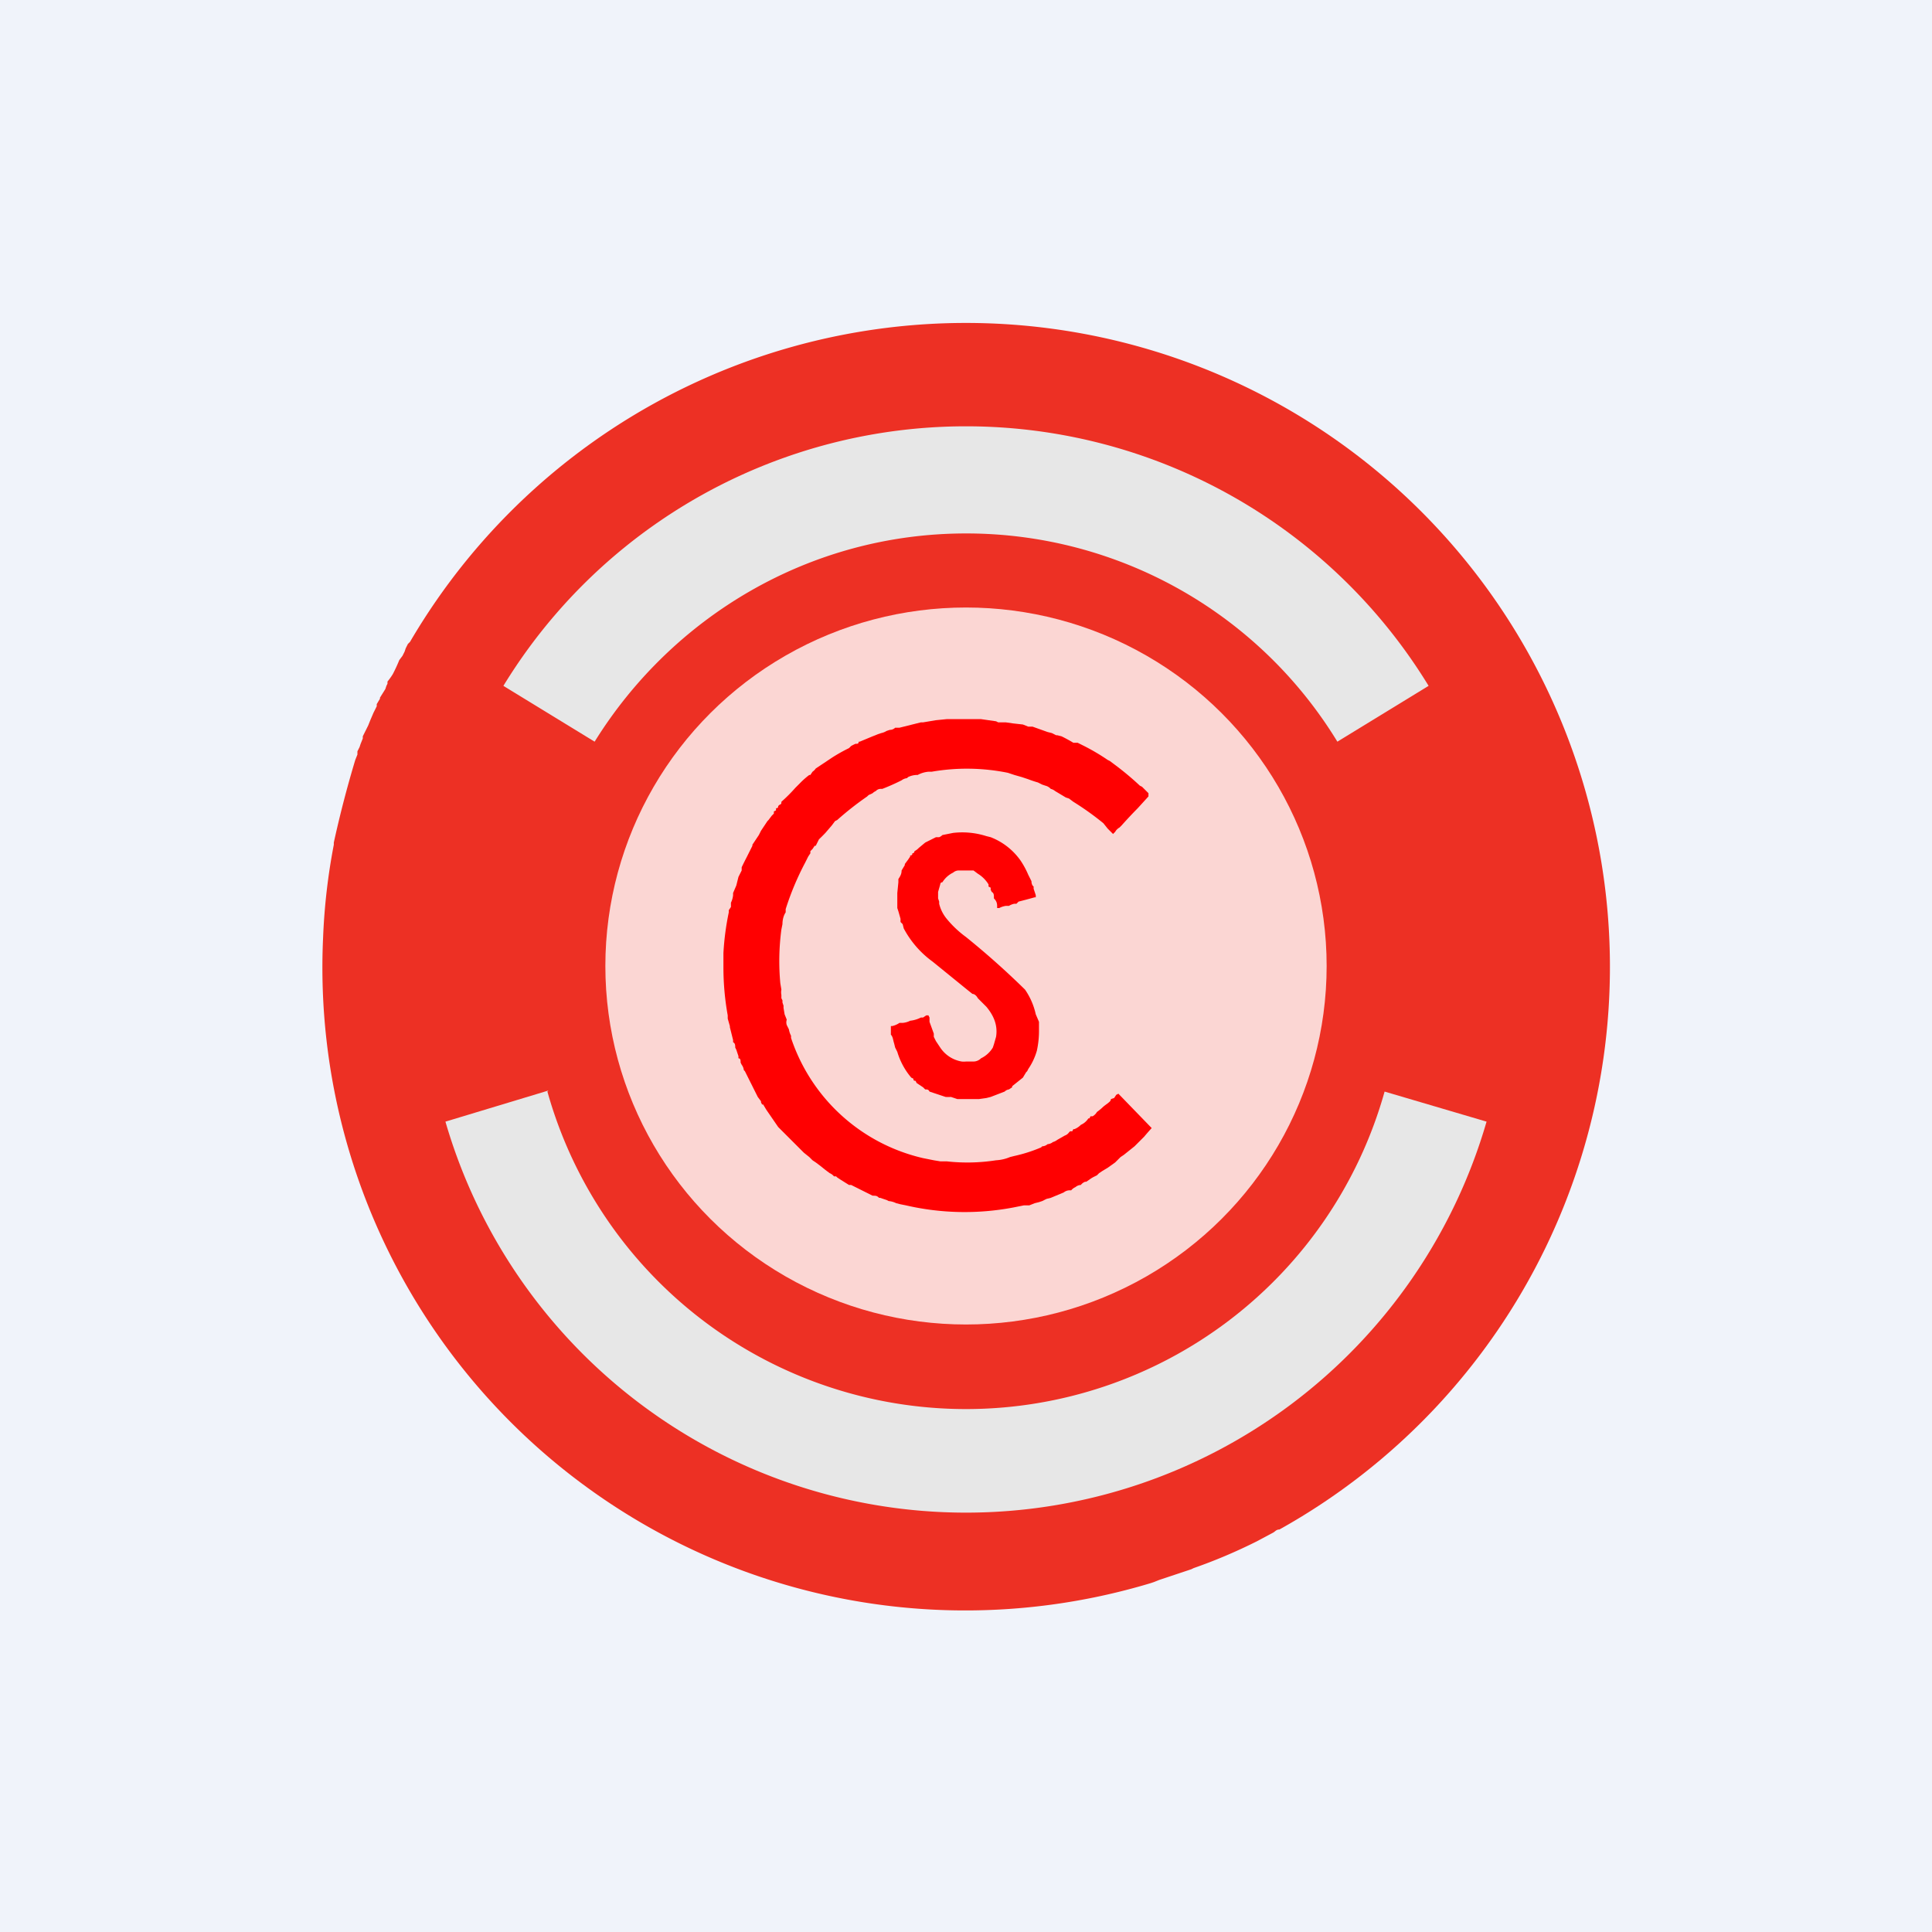 <!-- by TradingView --><svg width="18" height="18" viewBox="0 0 18 18" xmlns="http://www.w3.org/2000/svg"><path fill="#F0F3FA" d="M0 0h18v18H0z"/><path d="m11.12 14.61-.02.01-.3.1-.05.02-.03.01a5.99 5.99 0 0 1-7.71-6.01 5.78 5.78 0 0 1 .1-.87v-.02a10.39 10.39 0 0 1 .2-.77l.02-.05V7l.02-.04.01-.03.02-.05v-.02l.05-.1.02-.05.03-.07.03-.06v-.02l.03-.05V6.5l.05-.08.01-.03.01-.02v-.02a.61.61 0 0 0 .05-.07 1.52 1.52 0 0 0 .06-.13l.03-.04.02-.04.01-.03L3.8 6l.02-.02a6 6 0 1 1 8.1 8.27c-.03 0-.04.02-.06.03l-.15.08c-.2.1-.39.18-.59.25Z" fill="#ED3024"/><ellipse cx="9" cy="9" rx="3.36" ry="3.34" fill="#fff" fill-opacity=".8"/><path d="M9.15 6.7h-.33l-.1.01-.12.02h-.02l-.2.05h-.04a.07.07 0 0 1-.05.02l-.03.01a.15.15 0 0 1-.05.02l-.03.01a.94.94 0 0 1-.05.02l-.12.05H8c0 .02-.01.02-.03.02a.59.59 0 0 0-.04.02l-.02.02a1.49 1.49 0 0 0-.16.09l-.15.1a.11.11 0 0 1-.03.03l-.02.03h-.01a.74.74 0 0 0-.09.08l-.02.02-.02.02a1.44 1.44 0 0 1-.13.13c0 .02 0 .02-.02.03l-.01.01c0 .01 0 .02-.02.02v.02l-.02.01v.02l-.02.02-.03.04-.01.01-.06.09-.01.02-.01.02-.04.06-.02.03v.01l-.05.1a3.67 3.67 0 0 0-.05.1v.03l-.03.06-.02.08-.03.07v.02a.2.2 0 0 1-.02.07v.04l-.02.03v.02a2.5 2.5 0 0 0-.05.38v.14a2.53 2.53 0 0 0 .04.44v.03l.02.07v.01l.03.12v.02c.02.01.02.03.02.05l.01.02.02.06v.02c.02 0 .02.02.02.04l.01.02a.1.1 0 0 1 .02.05l.01.01.09.18.03.06.03.04v.01l.01.02h.01l.03.05.11.16.08.08.15.15.01.01.05.04.03.03.03.02.04.03.05.04.04.03a.1.1 0 0 1 .04.03h.02l.01.01.03.02.08.05h.02l.2.1c.03 0 .04 0 .06.02h.01l.06.02.02.01a.2.2 0 0 1 .07.02l.04.01.05.01a2.43 2.43 0 0 0 1 .02l.1-.02h.05l.05-.02.04-.01.03-.01.04-.02.04-.01.12-.05a.09.09 0 0 1 .05-.02h.02a.11.11 0 0 1 .04-.03.08.08 0 0 1 .05-.02.09.09 0 0 1 .04-.03h.01l.03-.02a.28.28 0 0 1 .05-.03l.02-.01.02-.02.03-.02.05-.03.07-.05.05-.05.03-.02.1-.08.03-.03.06-.06a2.48 2.48 0 0 1 .07-.08l-.31-.32-.02.01-.02.03-.03.01c0 .02-.02.03-.03.04a.62.62 0 0 0-.04.03.52.52 0 0 1-.06.05.11.11 0 0 1-.04.04h-.02l-.01.02h-.01a.16.16 0 0 1-.07.06.17.17 0 0 1-.06.04H10l-.01.02h-.02l-.01.01a.08.08 0 0 1-.04.03l-.07.04a.11.11 0 0 1-.04.02.09.09 0 0 1-.05.02.08.08 0 0 1-.05.02l-.01.01a1.4 1.4 0 0 1-.25.08l-.04.01a.38.38 0 0 1-.13.03 1.73 1.73 0 0 1-.46.01h-.06l-.06-.01-.1-.02a1.7 1.7 0 0 1-1.23-1.12v-.02a.2.2 0 0 1-.02-.06l-.02-.04a.08.08 0 0 1 0-.05l-.02-.05-.01-.06v-.02l-.01-.03v-.02l-.01-.02v-.03a.13.13 0 0 1 0-.05l-.01-.06a2.23 2.23 0 0 1 .01-.5l.01-.05c0-.04.01-.08.03-.11v-.03a2.6 2.6 0 0 1 .18-.43l.03-.06.02-.03v-.02l.02-.02.02-.03h.01l.03-.06a1.57 1.57 0 0 0 .06-.06l.06-.07.03-.04.02-.01a2.84 2.84 0 0 1 .28-.22.06.06 0 0 1 .03-.02l.02-.01a.1.1 0 0 1 .03-.02.06.06 0 0 1 .04-.02h.02a2.02 2.02 0 0 0 .18-.08.1.1 0 0 1 .05-.02l.01-.01a.2.2 0 0 1 .08-.02h.01a.26.26 0 0 1 .1-.03h.03a1.92 1.92 0 0 1 .71.01l.06.02.07.02.06.02a1.04 1.04 0 0 0 .09.03l.04.02.03.01a.1.1 0 0 1 .05.03.1.1 0 0 1 .04.02l.1.06.03.01.04.03a2.65 2.65 0 0 1 .28.2l.04.05.05.05.02-.02a.1.1 0 0 1 .04-.04l.02-.02a4.09 4.09 0 0 1 .15-.16l.1-.11v-.03l-.02-.02-.02-.02-.02-.02-.02-.01a2.73 2.73 0 0 0-.24-.2l-.04-.03-.02-.01a1.95 1.95 0 0 0-.22-.13l-.06-.03H10a1.4 1.4 0 0 0-.11-.06l-.04-.01h-.01l-.04-.02-.04-.01-.14-.05h-.04l-.05-.02-.09-.01-.07-.01H9.3l-.02-.01-.14-.02Zm.08 1.1-.04-.01a.74.74 0 0 0-.31-.03l-.1.02a.09.09 0 0 1-.03.02h-.03l-.1.05-.06.05a.14.14 0 0 1-.04.03s0 .02-.02.02c0 .01 0 .02-.02.02v.01l-.02.03-.03.04v.01l-.03.05c0 .03-.01.05-.03.08v.03l-.01.1v.14l.01.03.02.07v.03l.02.02.01.04a.91.91 0 0 0 .27.31l.32.26.05.04c.02 0 .04.02.05.04l.08.08c.05.06.08.12.09.18a.3.3 0 0 1 0 .1l-.02.07-.01.03a.26.26 0 0 1-.11.1.1.1 0 0 1-.07.03H9a.2.2 0 0 1-.04 0 .3.3 0 0 1-.2-.13l-.02-.03-.02-.03-.02-.04v-.03l-.04-.11v-.04l-.01-.02h-.02l-.03.02h-.02a.29.29 0 0 1-.1.03.19.19 0 0 1-.07.02h-.03a.19.19 0 0 1-.07.03.02.02 0 0 0-.01 0v.08c.02.02.02.05.03.08l.01.04.02.04a.66.66 0 0 0 .13.24l.02.01c0 .01 0 .02.02.02l.01.02.03.02.03.02.02.02c.02 0 .03 0 .04.02l.06.02.09.03a.4.4 0 0 0 .05 0l.06.02h.2l.07-.01.04-.01.13-.05a.07.07 0 0 1 .04-.02l.03-.02v-.01l.1-.08.03-.05.01-.01.01-.02a.59.59 0 0 0 .08-.17.86.86 0 0 0 .02-.2v-.07l-.03-.07a.65.65 0 0 0-.1-.23A7.6 7.6 0 0 0 9 8.73a.97.97 0 0 1-.18-.17.35.35 0 0 1-.07-.14V8.4l-.01-.03v-.06l.02-.07s0-.02.02-.02a.24.24 0 0 1 .1-.09.08.08 0 0 1 .05-.02h.14l.04.03a.3.3 0 0 1 .1.1v.02l.02.01v.02l.01.02c.02.01.02.03.02.05v.01c.02.02.03.04.03.07v.02h.02a.19.19 0 0 1 .06-.02h.03a.15.15 0 0 1 .05-.02h.02l.02-.02a5.33 5.33 0 0 0 .15-.04h.01v-.02l-.02-.06v-.02l-.01-.01a.08.08 0 0 1-.01-.04l-.02-.04-.01-.02a.8.8 0 0 0-.07-.13.61.61 0 0 0-.28-.22Z" fill="#FF0001"/><path d="M9 4.97c-1.46 0-2.74.78-3.46 1.94l-.85-.52a5.05 5.05 0 0 1 8.62 0l-.85.52A4.05 4.05 0 0 0 9 4.97Zm-3.9 5.2a4.05 4.05 0 0 0 7.8 0l.95.28a5.05 5.05 0 0 1-9.7 0l.96-.29Z" fill="#E7E7E7"/></svg>